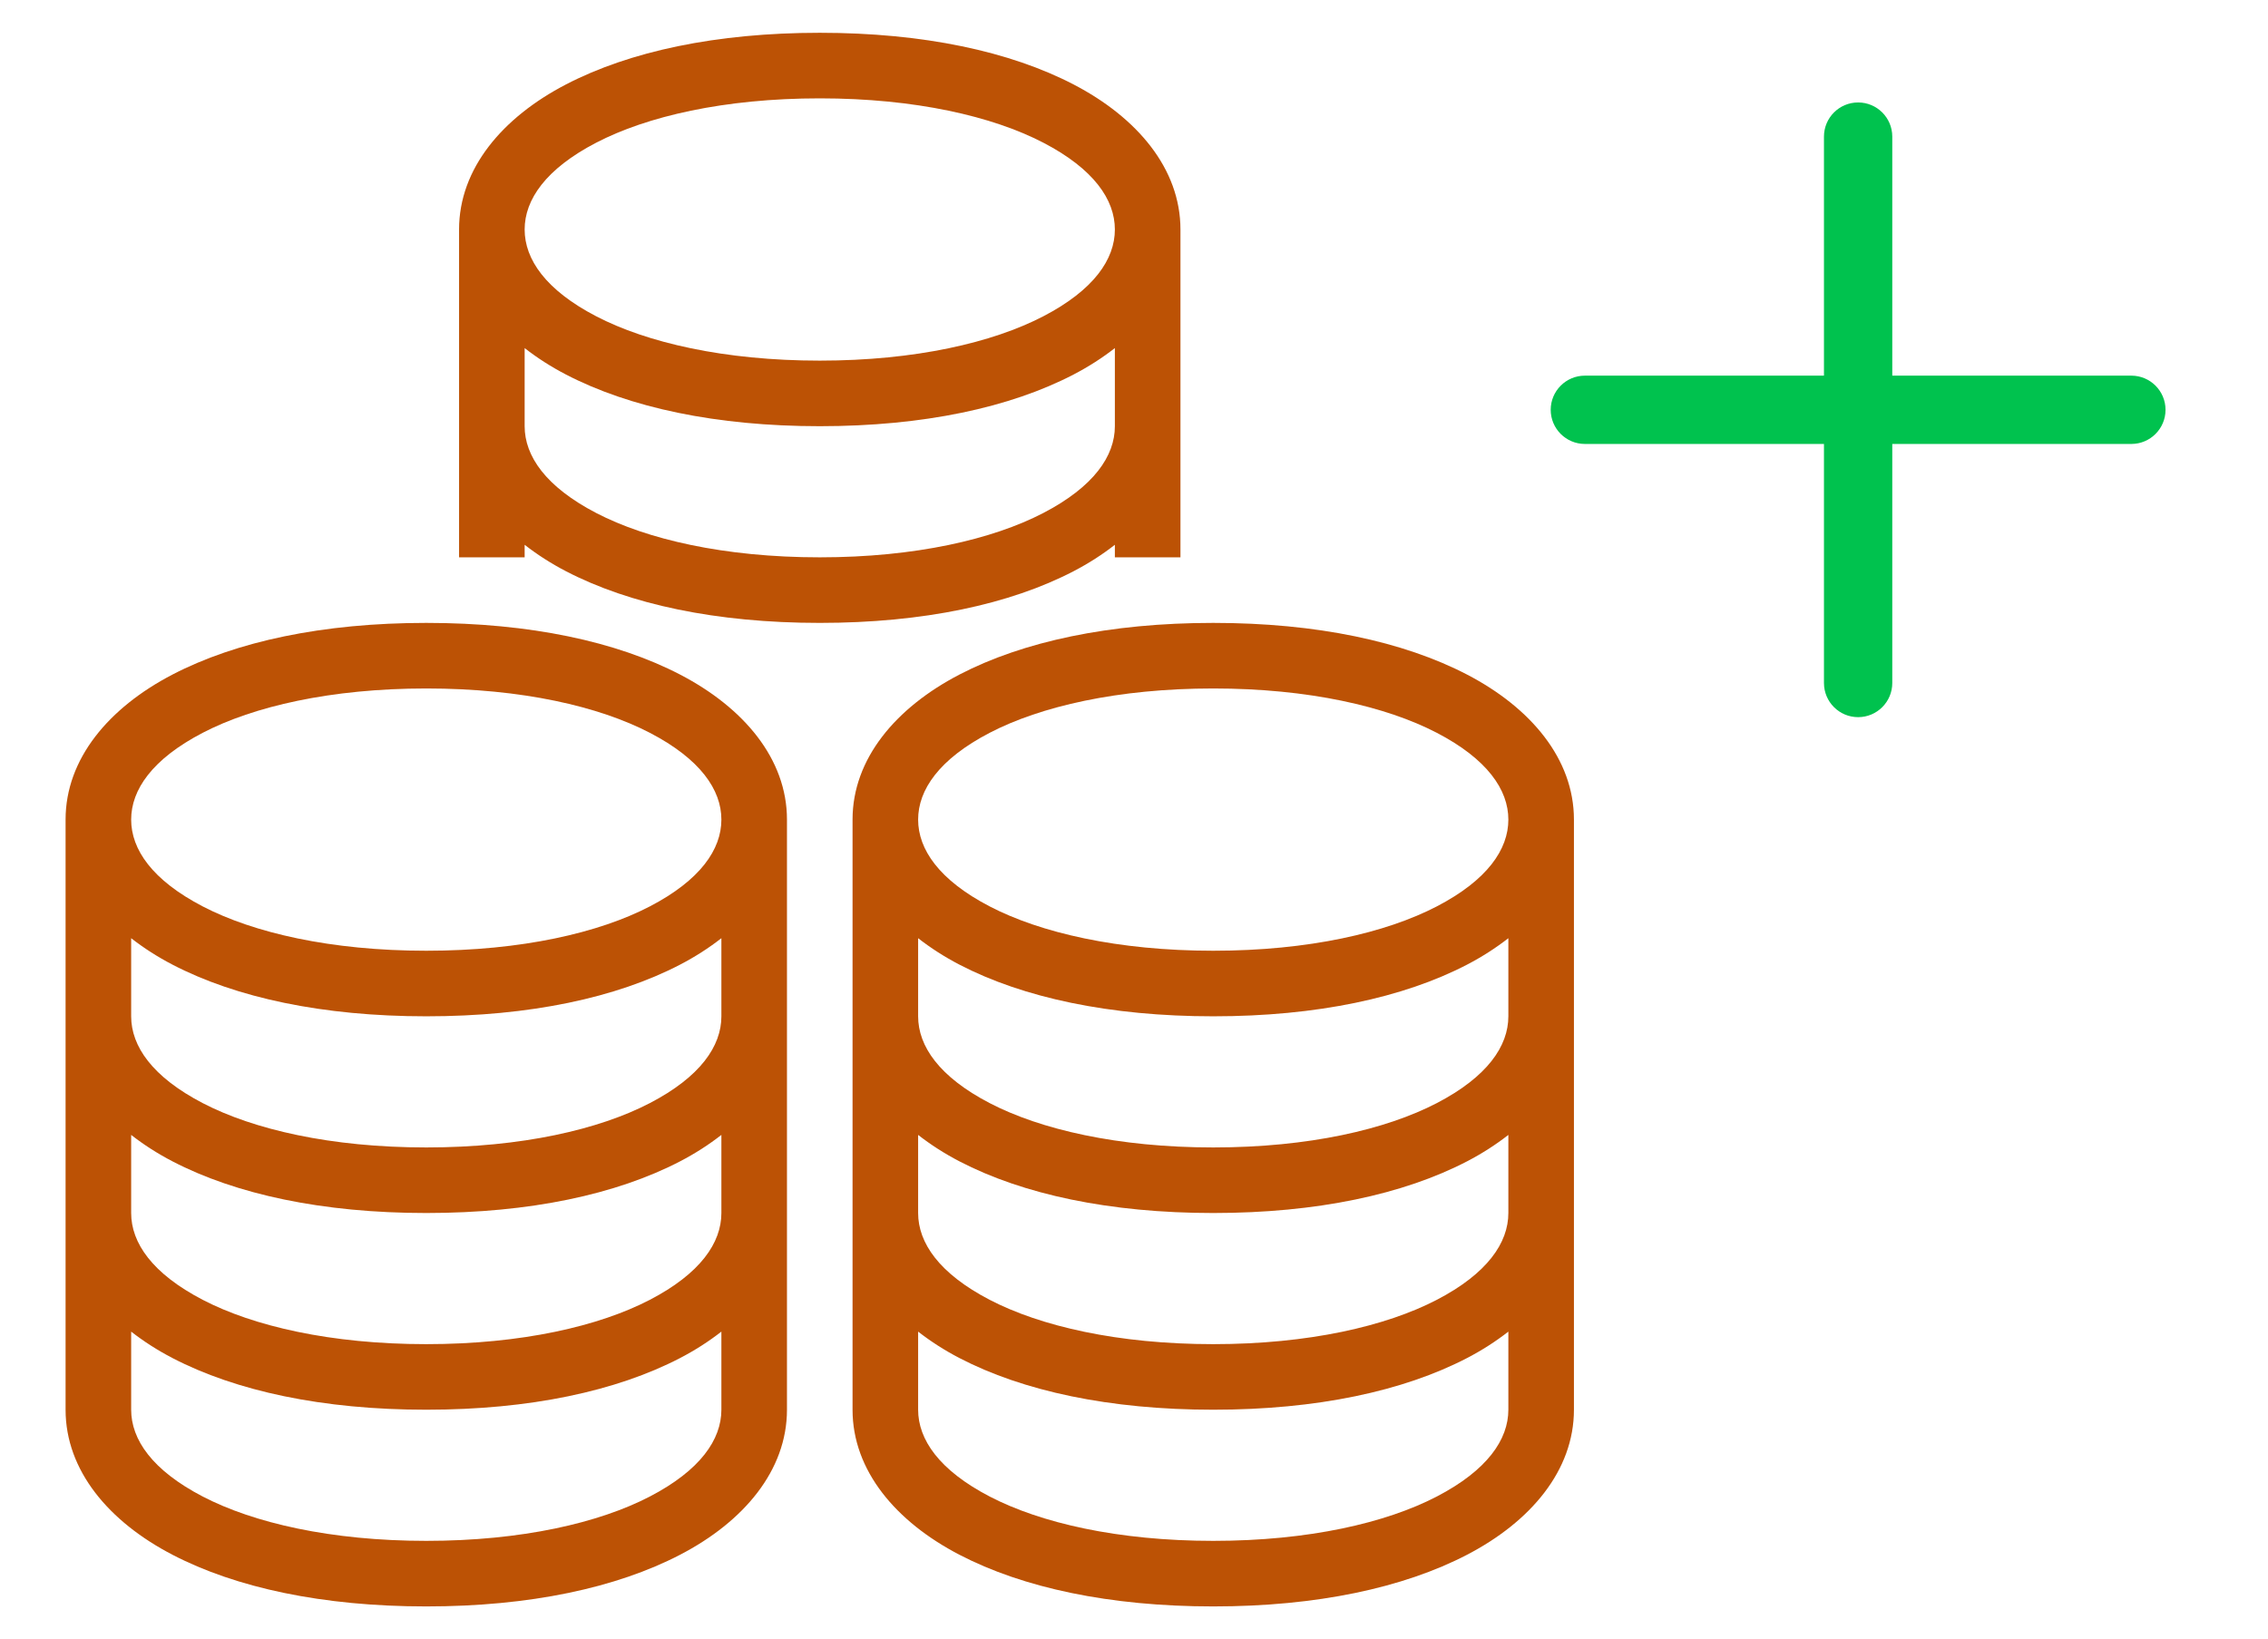 <svg width="83" height="60" viewBox="0 0 83 60" fill="none" xmlns="http://www.w3.org/2000/svg">
<path d="M78 13.75H69.25V5C69.25 4.31 68.69 3.75 68 3.75C67.31 3.75 66.75 4.31 66.75 5V13.75H58C57.31 13.75 56.75 14.31 56.75 15C56.75 15.69 57.31 16.25 58 16.25H66.75V25C66.75 25.69 67.31 26.25 68 26.25C68.69 26.25 69.25 25.69 69.25 25V16.25H78C78.69 16.25 79.25 15.69 79.25 15C79.25 14.31 78.69 13.75 78 13.75Z" fill="#00C24E"/>
<path d="M30 1.2C26.207 1.2 23.038 1.882 20.712 3.091C18.386 4.3 16.8 6.174 16.8 8.4V15.6V20.4H19.2V19.941C19.656 20.297 20.162 20.623 20.712 20.909C23.038 22.118 26.207 22.8 30 22.8C33.793 22.8 36.962 22.118 39.288 20.909C39.838 20.623 40.344 20.297 40.8 19.941V20.4H43.2V15.6V8.4C43.2 6.174 41.614 4.3 39.288 3.091C36.962 1.882 33.793 1.2 30 1.2ZM30 3.6C33.498 3.6 36.329 4.26 38.18 5.222C40.031 6.184 40.8 7.31 40.8 8.4C40.8 9.49 40.031 10.616 38.18 11.578C36.329 12.54 33.498 13.2 30 13.2C26.502 13.2 23.671 12.54 21.82 11.578C19.969 10.616 19.2 9.49 19.2 8.4C19.2 7.31 19.969 6.184 21.82 5.222C23.671 4.26 26.502 3.6 30 3.6ZM19.2 12.741C19.656 13.097 20.162 13.423 20.712 13.709C23.038 14.918 26.207 15.6 30 15.6C33.793 15.6 36.962 14.918 39.288 13.709C39.838 13.423 40.344 13.097 40.8 12.741V15.6C40.8 16.69 40.031 17.816 38.18 18.778C36.329 19.74 33.498 20.4 30 20.4C26.502 20.4 23.671 19.74 21.82 18.778C19.969 17.816 19.2 16.69 19.2 15.6V12.741ZM15.6 22.8C11.807 22.8 8.638 23.482 6.312 24.691C3.985 25.901 2.4 27.774 2.4 30V37.2V51.6C2.4 53.826 3.985 55.7 6.312 56.909C8.638 58.118 11.807 58.8 15.6 58.8C19.393 58.8 22.562 58.118 24.888 56.909C27.215 55.7 28.8 53.826 28.8 51.6V37.2V30C28.8 27.774 27.215 25.901 24.888 24.691C22.562 23.482 19.393 22.8 15.6 22.8ZM44.4 22.8C40.607 22.8 37.438 23.482 35.112 24.691C32.785 25.901 31.2 27.774 31.2 30V37.2V51.6C31.2 53.826 32.785 55.7 35.112 56.909C37.438 58.118 40.607 58.8 44.4 58.8C48.193 58.8 51.362 58.118 53.688 56.909C56.014 55.7 57.6 53.826 57.6 51.6V37.2V30C57.6 27.774 56.014 25.901 53.688 24.691C51.362 23.482 48.193 22.8 44.4 22.8ZM15.6 25.2C19.098 25.2 21.929 25.86 23.78 26.822C25.631 27.784 26.4 28.91 26.4 30C26.4 31.09 25.631 32.216 23.78 33.178C21.929 34.14 19.098 34.8 15.6 34.8C12.102 34.8 9.271 34.14 7.42 33.178C5.569 32.216 4.8 31.09 4.8 30C4.8 28.91 5.569 27.784 7.42 26.822C9.271 25.86 12.102 25.2 15.6 25.2ZM44.4 25.2C47.898 25.2 50.729 25.86 52.58 26.822C54.431 27.784 55.2 28.91 55.2 30C55.2 31.09 54.431 32.216 52.58 33.178C50.729 34.14 47.898 34.8 44.4 34.8C40.902 34.8 38.071 34.14 36.22 33.178C34.369 32.216 33.6 31.09 33.6 30C33.6 28.91 34.369 27.784 36.22 26.822C38.071 25.86 40.902 25.2 44.4 25.2ZM4.8 34.341C5.256 34.697 5.762 35.023 6.312 35.309C8.638 36.518 11.807 37.2 15.6 37.2C19.393 37.2 22.562 36.518 24.888 35.309C25.438 35.023 25.944 34.697 26.4 34.341V37.2C26.4 38.29 25.631 39.416 23.78 40.378C21.929 41.34 19.098 42 15.6 42C12.102 42 9.271 41.34 7.42 40.378C5.569 39.416 4.8 38.29 4.8 37.2V34.341ZM33.6 34.341C34.056 34.697 34.562 35.023 35.112 35.309C37.438 36.518 40.607 37.2 44.4 37.2C48.193 37.2 51.362 36.518 53.688 35.309C54.238 35.023 54.744 34.697 55.2 34.341V37.2C55.2 38.29 54.431 39.416 52.58 40.378C50.729 41.34 47.898 42 44.4 42C40.902 42 38.071 41.34 36.22 40.378C34.369 39.416 33.6 38.29 33.6 37.2V34.341ZM4.8 41.541C5.256 41.897 5.762 42.223 6.312 42.509C8.638 43.718 11.807 44.4 15.6 44.4C19.393 44.4 22.562 43.718 24.888 42.509C25.438 42.223 25.944 41.897 26.4 41.541V44.4C26.4 45.49 25.631 46.616 23.78 47.578C21.929 48.54 19.098 49.2 15.6 49.2C12.102 49.2 9.271 48.54 7.42 47.578C5.569 46.616 4.8 45.49 4.8 44.4V41.541ZM33.6 41.541C34.056 41.897 34.562 42.223 35.112 42.509C37.438 43.718 40.607 44.4 44.4 44.4C48.193 44.4 51.362 43.718 53.688 42.509C54.238 42.223 54.744 41.897 55.2 41.541V44.4C55.2 45.49 54.431 46.616 52.58 47.578C50.729 48.54 47.898 49.2 44.4 49.2C40.902 49.2 38.071 48.54 36.22 47.578C34.369 46.616 33.6 45.49 33.6 44.4V41.541ZM4.8 48.741C5.256 49.097 5.762 49.423 6.312 49.709C8.638 50.918 11.807 51.6 15.6 51.6C19.393 51.6 22.562 50.918 24.888 49.709C25.438 49.423 25.944 49.097 26.4 48.741V51.6C26.4 52.69 25.631 53.816 23.78 54.778C21.929 55.74 19.098 56.4 15.6 56.4C12.102 56.4 9.271 55.74 7.42 54.778C5.569 53.816 4.8 52.69 4.8 51.6V48.741ZM33.6 48.741C34.056 49.097 34.562 49.423 35.112 49.709C37.438 50.918 40.607 51.6 44.4 51.6C48.193 51.6 51.362 50.918 53.688 49.709C54.238 49.423 54.744 49.097 55.2 48.741V51.6C55.2 52.69 54.431 53.816 52.58 54.778C50.729 55.74 47.898 56.4 44.4 56.4C40.902 56.4 38.071 55.74 36.22 54.778C34.369 53.816 33.6 52.69 33.6 51.6V48.741Z" fill="#BC5205"/>
</svg>
